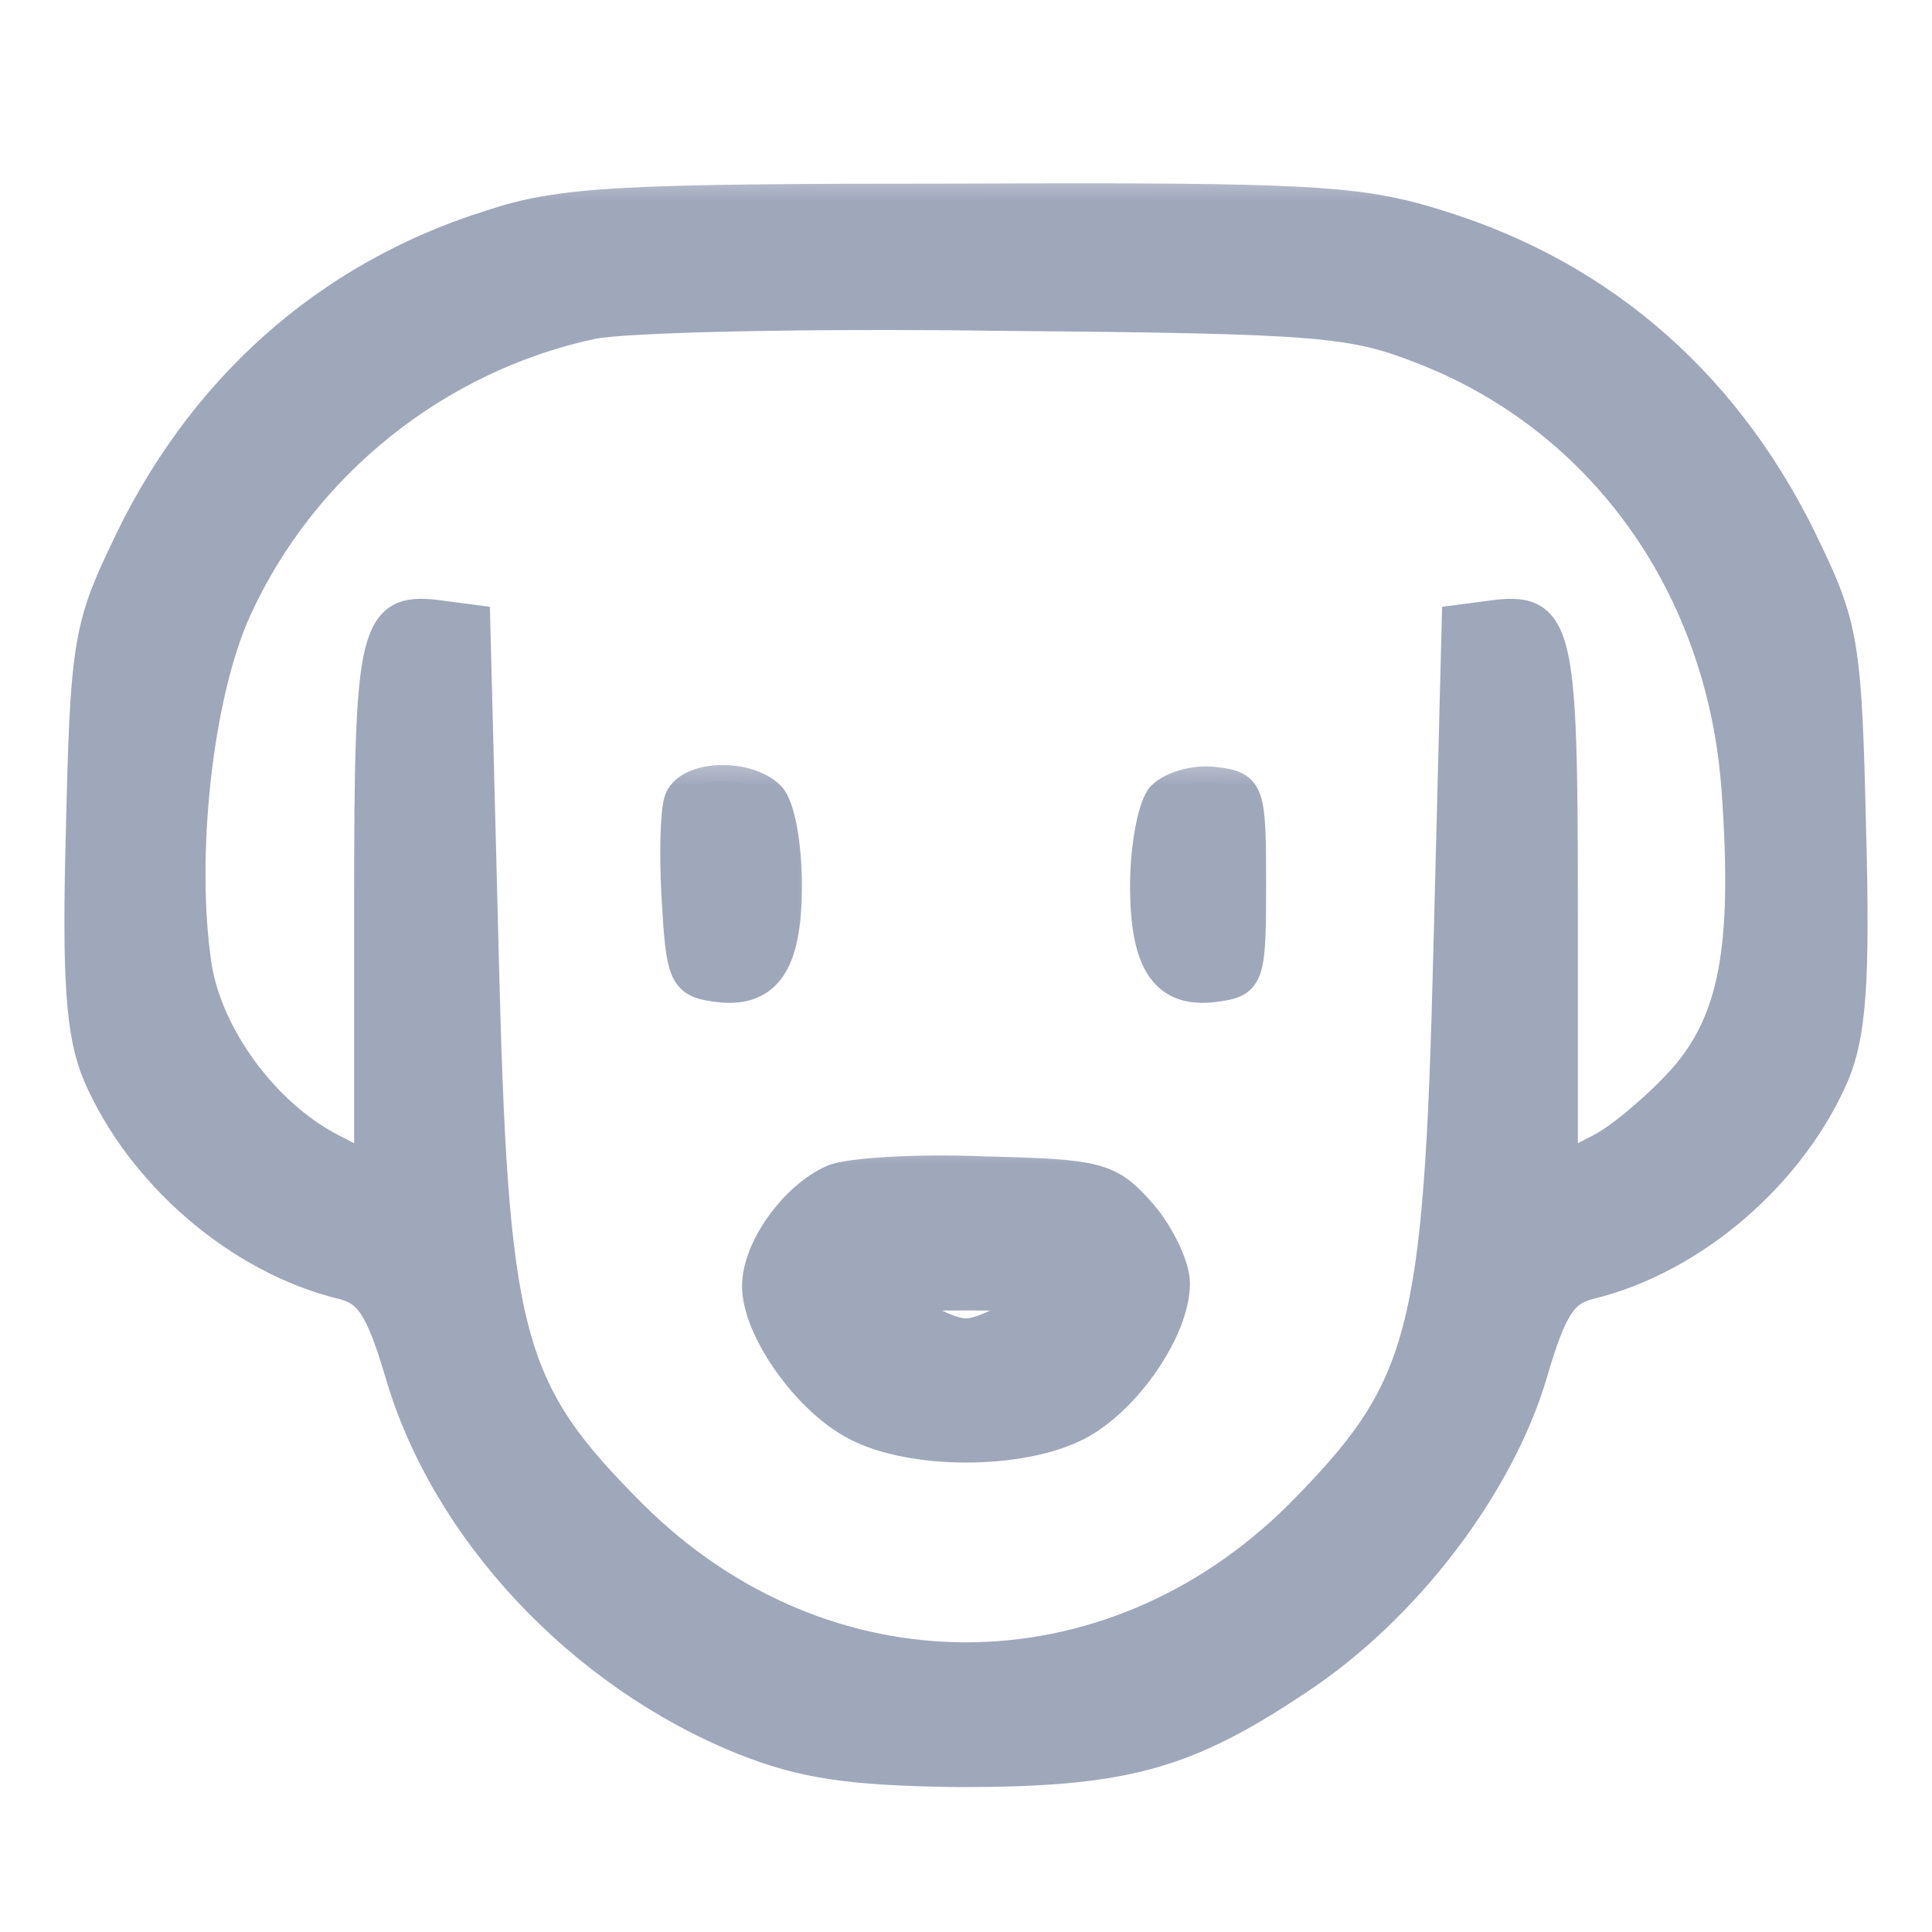 <svg width="24" height="24" viewBox="0 0 24 24" fill="none" xmlns="http://www.w3.org/2000/svg">
<mask id="path-1-outside-1_1269_3750" maskUnits="userSpaceOnUse" x="0" y="2" width="24" height="21" fill="black">
<rect fill="white" y="2" width="24" height="21"/>
<path d="M6.096 2.808C4.065 3.445 2.482 4.857 1.552 6.87C1.105 7.8 1.07 8.093 1.019 10.296C0.967 12.189 1.019 12.843 1.225 13.342C1.759 14.582 2.981 15.632 4.255 15.941C4.599 16.027 4.736 16.234 4.977 17.043C5.545 19.005 7.232 20.795 9.246 21.604C9.986 21.897 10.554 21.983 11.914 22C13.962 22 14.72 21.794 16.131 20.847C17.456 19.969 18.61 18.454 19.023 17.06C19.264 16.234 19.401 16.027 19.745 15.941C21.019 15.632 22.241 14.582 22.775 13.342C22.981 12.843 23.033 12.189 22.981 10.296C22.93 8.093 22.895 7.8 22.448 6.87C21.501 4.839 19.935 3.445 17.869 2.808C16.888 2.499 16.303 2.464 11.931 2.481C7.697 2.481 6.974 2.516 6.096 2.808ZM17.714 4.34C19.935 5.218 21.415 7.301 21.587 9.831C21.725 11.776 21.553 12.688 20.916 13.411C20.623 13.738 20.159 14.134 19.9 14.272L19.401 14.53V11.26C19.401 7.766 19.35 7.542 18.506 7.662L18.11 7.714L18.007 11.759C17.887 16.63 17.714 17.249 16.148 18.833C13.773 21.191 10.227 21.191 7.852 18.833C6.268 17.249 6.113 16.63 5.993 11.759L5.89 7.714L5.494 7.662C4.65 7.542 4.599 7.766 4.599 11.26V14.53L4.1 14.272C3.273 13.841 2.568 12.877 2.43 12C2.223 10.623 2.447 8.609 2.929 7.559C3.755 5.752 5.425 4.426 7.353 4.013C7.783 3.927 10.072 3.876 12.43 3.91C16.441 3.944 16.802 3.979 17.714 4.34Z"/>
</mask>
<path d="M6.096 2.808C4.065 3.445 2.482 4.857 1.552 6.87C1.105 7.8 1.07 8.093 1.019 10.296C0.967 12.189 1.019 12.843 1.225 13.342C1.759 14.582 2.981 15.632 4.255 15.941C4.599 16.027 4.736 16.234 4.977 17.043C5.545 19.005 7.232 20.795 9.246 21.604C9.986 21.897 10.554 21.983 11.914 22C13.962 22 14.72 21.794 16.131 20.847C17.456 19.969 18.61 18.454 19.023 17.06C19.264 16.234 19.401 16.027 19.745 15.941C21.019 15.632 22.241 14.582 22.775 13.342C22.981 12.843 23.033 12.189 22.981 10.296C22.93 8.093 22.895 7.8 22.448 6.87C21.501 4.839 19.935 3.445 17.869 2.808C16.888 2.499 16.303 2.464 11.931 2.481C7.697 2.481 6.974 2.516 6.096 2.808ZM17.714 4.34C19.935 5.218 21.415 7.301 21.587 9.831C21.725 11.776 21.553 12.688 20.916 13.411C20.623 13.738 20.159 14.134 19.9 14.272L19.401 14.53V11.26C19.401 7.766 19.35 7.542 18.506 7.662L18.11 7.714L18.007 11.759C17.887 16.63 17.714 17.249 16.148 18.833C13.773 21.191 10.227 21.191 7.852 18.833C6.268 17.249 6.113 16.63 5.993 11.759L5.89 7.714L5.494 7.662C4.65 7.542 4.599 7.766 4.599 11.26V14.53L4.1 14.272C3.273 13.841 2.568 12.877 2.43 12C2.223 10.623 2.447 8.609 2.929 7.559C3.755 5.752 5.425 4.426 7.353 4.013C7.783 3.927 10.072 3.876 12.43 3.91C16.441 3.944 16.802 3.979 17.714 4.34Z" fill="#9FA7BB"/>
<path d="M6.096 2.808C4.065 3.445 2.482 4.857 1.552 6.87C1.105 7.8 1.07 8.093 1.019 10.296C0.967 12.189 1.019 12.843 1.225 13.342C1.759 14.582 2.981 15.632 4.255 15.941C4.599 16.027 4.736 16.234 4.977 17.043C5.545 19.005 7.232 20.795 9.246 21.604C9.986 21.897 10.554 21.983 11.914 22C13.962 22 14.72 21.794 16.131 20.847C17.456 19.969 18.61 18.454 19.023 17.06C19.264 16.234 19.401 16.027 19.745 15.941C21.019 15.632 22.241 14.582 22.775 13.342C22.981 12.843 23.033 12.189 22.981 10.296C22.93 8.093 22.895 7.8 22.448 6.87C21.501 4.839 19.935 3.445 17.869 2.808C16.888 2.499 16.303 2.464 11.931 2.481C7.697 2.481 6.974 2.516 6.096 2.808ZM17.714 4.34C19.935 5.218 21.415 7.301 21.587 9.831C21.725 11.776 21.553 12.688 20.916 13.411C20.623 13.738 20.159 14.134 19.9 14.272L19.401 14.53V11.26C19.401 7.766 19.35 7.542 18.506 7.662L18.11 7.714L18.007 11.759C17.887 16.63 17.714 17.249 16.148 18.833C13.773 21.191 10.227 21.191 7.852 18.833C6.268 17.249 6.113 16.63 5.993 11.759L5.89 7.714L5.494 7.662C4.65 7.542 4.599 7.766 4.599 11.26V14.53L4.1 14.272C3.273 13.841 2.568 12.877 2.43 12C2.223 10.623 2.447 8.609 2.929 7.559C3.755 5.752 5.425 4.426 7.353 4.013C7.783 3.927 10.072 3.876 12.43 3.91C16.441 3.944 16.802 3.979 17.714 4.34Z" stroke="#9FA7BB" stroke-width="0.4" mask="url(#path-1-outside-1_1269_3750)"/>
<mask id="path-2-outside-2_1269_3750" maskUnits="userSpaceOnUse" x="7.402" y="9.258" width="3" height="4" fill="black">
<rect fill="white" x="7.402" y="9.258" width="3" height="4"/>
<path d="M8.454 9.934C8.403 10.055 8.385 10.623 8.42 11.173C8.471 12.086 8.506 12.189 8.867 12.241C9.504 12.344 9.762 11.982 9.762 11.001C9.762 10.502 9.676 10.02 9.556 9.9C9.28 9.624 8.575 9.642 8.454 9.934Z"/>
</mask>
<path d="M8.454 9.934C8.403 10.055 8.385 10.623 8.42 11.173C8.471 12.086 8.506 12.189 8.867 12.241C9.504 12.344 9.762 11.982 9.762 11.001C9.762 10.502 9.676 10.02 9.556 9.9C9.28 9.624 8.575 9.642 8.454 9.934Z" fill="#9FA7BB"/>
<path d="M8.454 9.934C8.403 10.055 8.385 10.623 8.42 11.173C8.471 12.086 8.506 12.189 8.867 12.241C9.504 12.344 9.762 11.982 9.762 11.001C9.762 10.502 9.676 10.02 9.556 9.9C9.28 9.624 8.575 9.642 8.454 9.934Z" stroke="#9FA7BB" stroke-width="0.4" mask="url(#path-2-outside-2_1269_3750)"/>
<mask id="path-3-outside-3_1269_3750" maskUnits="userSpaceOnUse" x="13.238" y="9.258" width="3" height="4" fill="black">
<rect fill="white" x="13.238" y="9.258" width="3" height="4"/>
<path d="M14.444 9.9C14.341 10.003 14.238 10.502 14.238 11.001C14.238 11.982 14.496 12.344 15.133 12.241C15.511 12.189 15.528 12.103 15.528 10.984C15.528 9.831 15.511 9.779 15.098 9.728C14.857 9.693 14.565 9.779 14.444 9.9Z"/>
</mask>
<path d="M14.444 9.9C14.341 10.003 14.238 10.502 14.238 11.001C14.238 11.982 14.496 12.344 15.133 12.241C15.511 12.189 15.528 12.103 15.528 10.984C15.528 9.831 15.511 9.779 15.098 9.728C14.857 9.693 14.565 9.779 14.444 9.9Z" fill="#9FA7BB"/>
<path d="M14.444 9.9C14.341 10.003 14.238 10.502 14.238 11.001C14.238 11.982 14.496 12.344 15.133 12.241C15.511 12.189 15.528 12.103 15.528 10.984C15.528 9.831 15.511 9.779 15.098 9.728C14.857 9.693 14.565 9.779 14.444 9.9Z" stroke="#9FA7BB" stroke-width="0.4" mask="url(#path-3-outside-3_1269_3750)"/>
<mask id="path-4-outside-4_1269_3750" maskUnits="userSpaceOnUse" x="8.418" y="13.968" width="7" height="5" fill="black">
<rect fill="white" x="8.418" y="13.968" width="7" height="5"/>
<path d="M10.348 14.668C9.883 14.874 9.418 15.511 9.418 15.976C9.418 16.509 10.038 17.387 10.64 17.697C11.329 18.059 12.671 18.059 13.377 17.697C13.979 17.387 14.582 16.509 14.582 15.941C14.582 15.735 14.393 15.339 14.169 15.081C13.773 14.633 13.652 14.599 12.224 14.565C11.398 14.53 10.537 14.582 10.348 14.668ZM12.62 16.32C12.43 16.458 12.155 16.578 12 16.578C11.845 16.578 11.57 16.458 11.38 16.32C11.088 16.096 11.122 16.079 12 16.079C12.878 16.079 12.912 16.096 12.62 16.32Z"/>
</mask>
<path d="M10.348 14.668C9.883 14.874 9.418 15.511 9.418 15.976C9.418 16.509 10.038 17.387 10.64 17.697C11.329 18.059 12.671 18.059 13.377 17.697C13.979 17.387 14.582 16.509 14.582 15.941C14.582 15.735 14.393 15.339 14.169 15.081C13.773 14.633 13.652 14.599 12.224 14.565C11.398 14.53 10.537 14.582 10.348 14.668ZM12.62 16.32C12.43 16.458 12.155 16.578 12 16.578C11.845 16.578 11.57 16.458 11.38 16.32C11.088 16.096 11.122 16.079 12 16.079C12.878 16.079 12.912 16.096 12.62 16.32Z" fill="#9FA7BB"/>
<path d="M10.348 14.668C9.883 14.874 9.418 15.511 9.418 15.976C9.418 16.509 10.038 17.387 10.64 17.697C11.329 18.059 12.671 18.059 13.377 17.697C13.979 17.387 14.582 16.509 14.582 15.941C14.582 15.735 14.393 15.339 14.169 15.081C13.773 14.633 13.652 14.599 12.224 14.565C11.398 14.53 10.537 14.582 10.348 14.668ZM12.62 16.32C12.43 16.458 12.155 16.578 12 16.578C11.845 16.578 11.57 16.458 11.38 16.32C11.088 16.096 11.122 16.079 12 16.079C12.878 16.079 12.912 16.096 12.62 16.32Z" stroke="#9FA7BB" stroke-width="0.4" mask="url(#path-4-outside-4_1269_3750)"/>
</svg>
